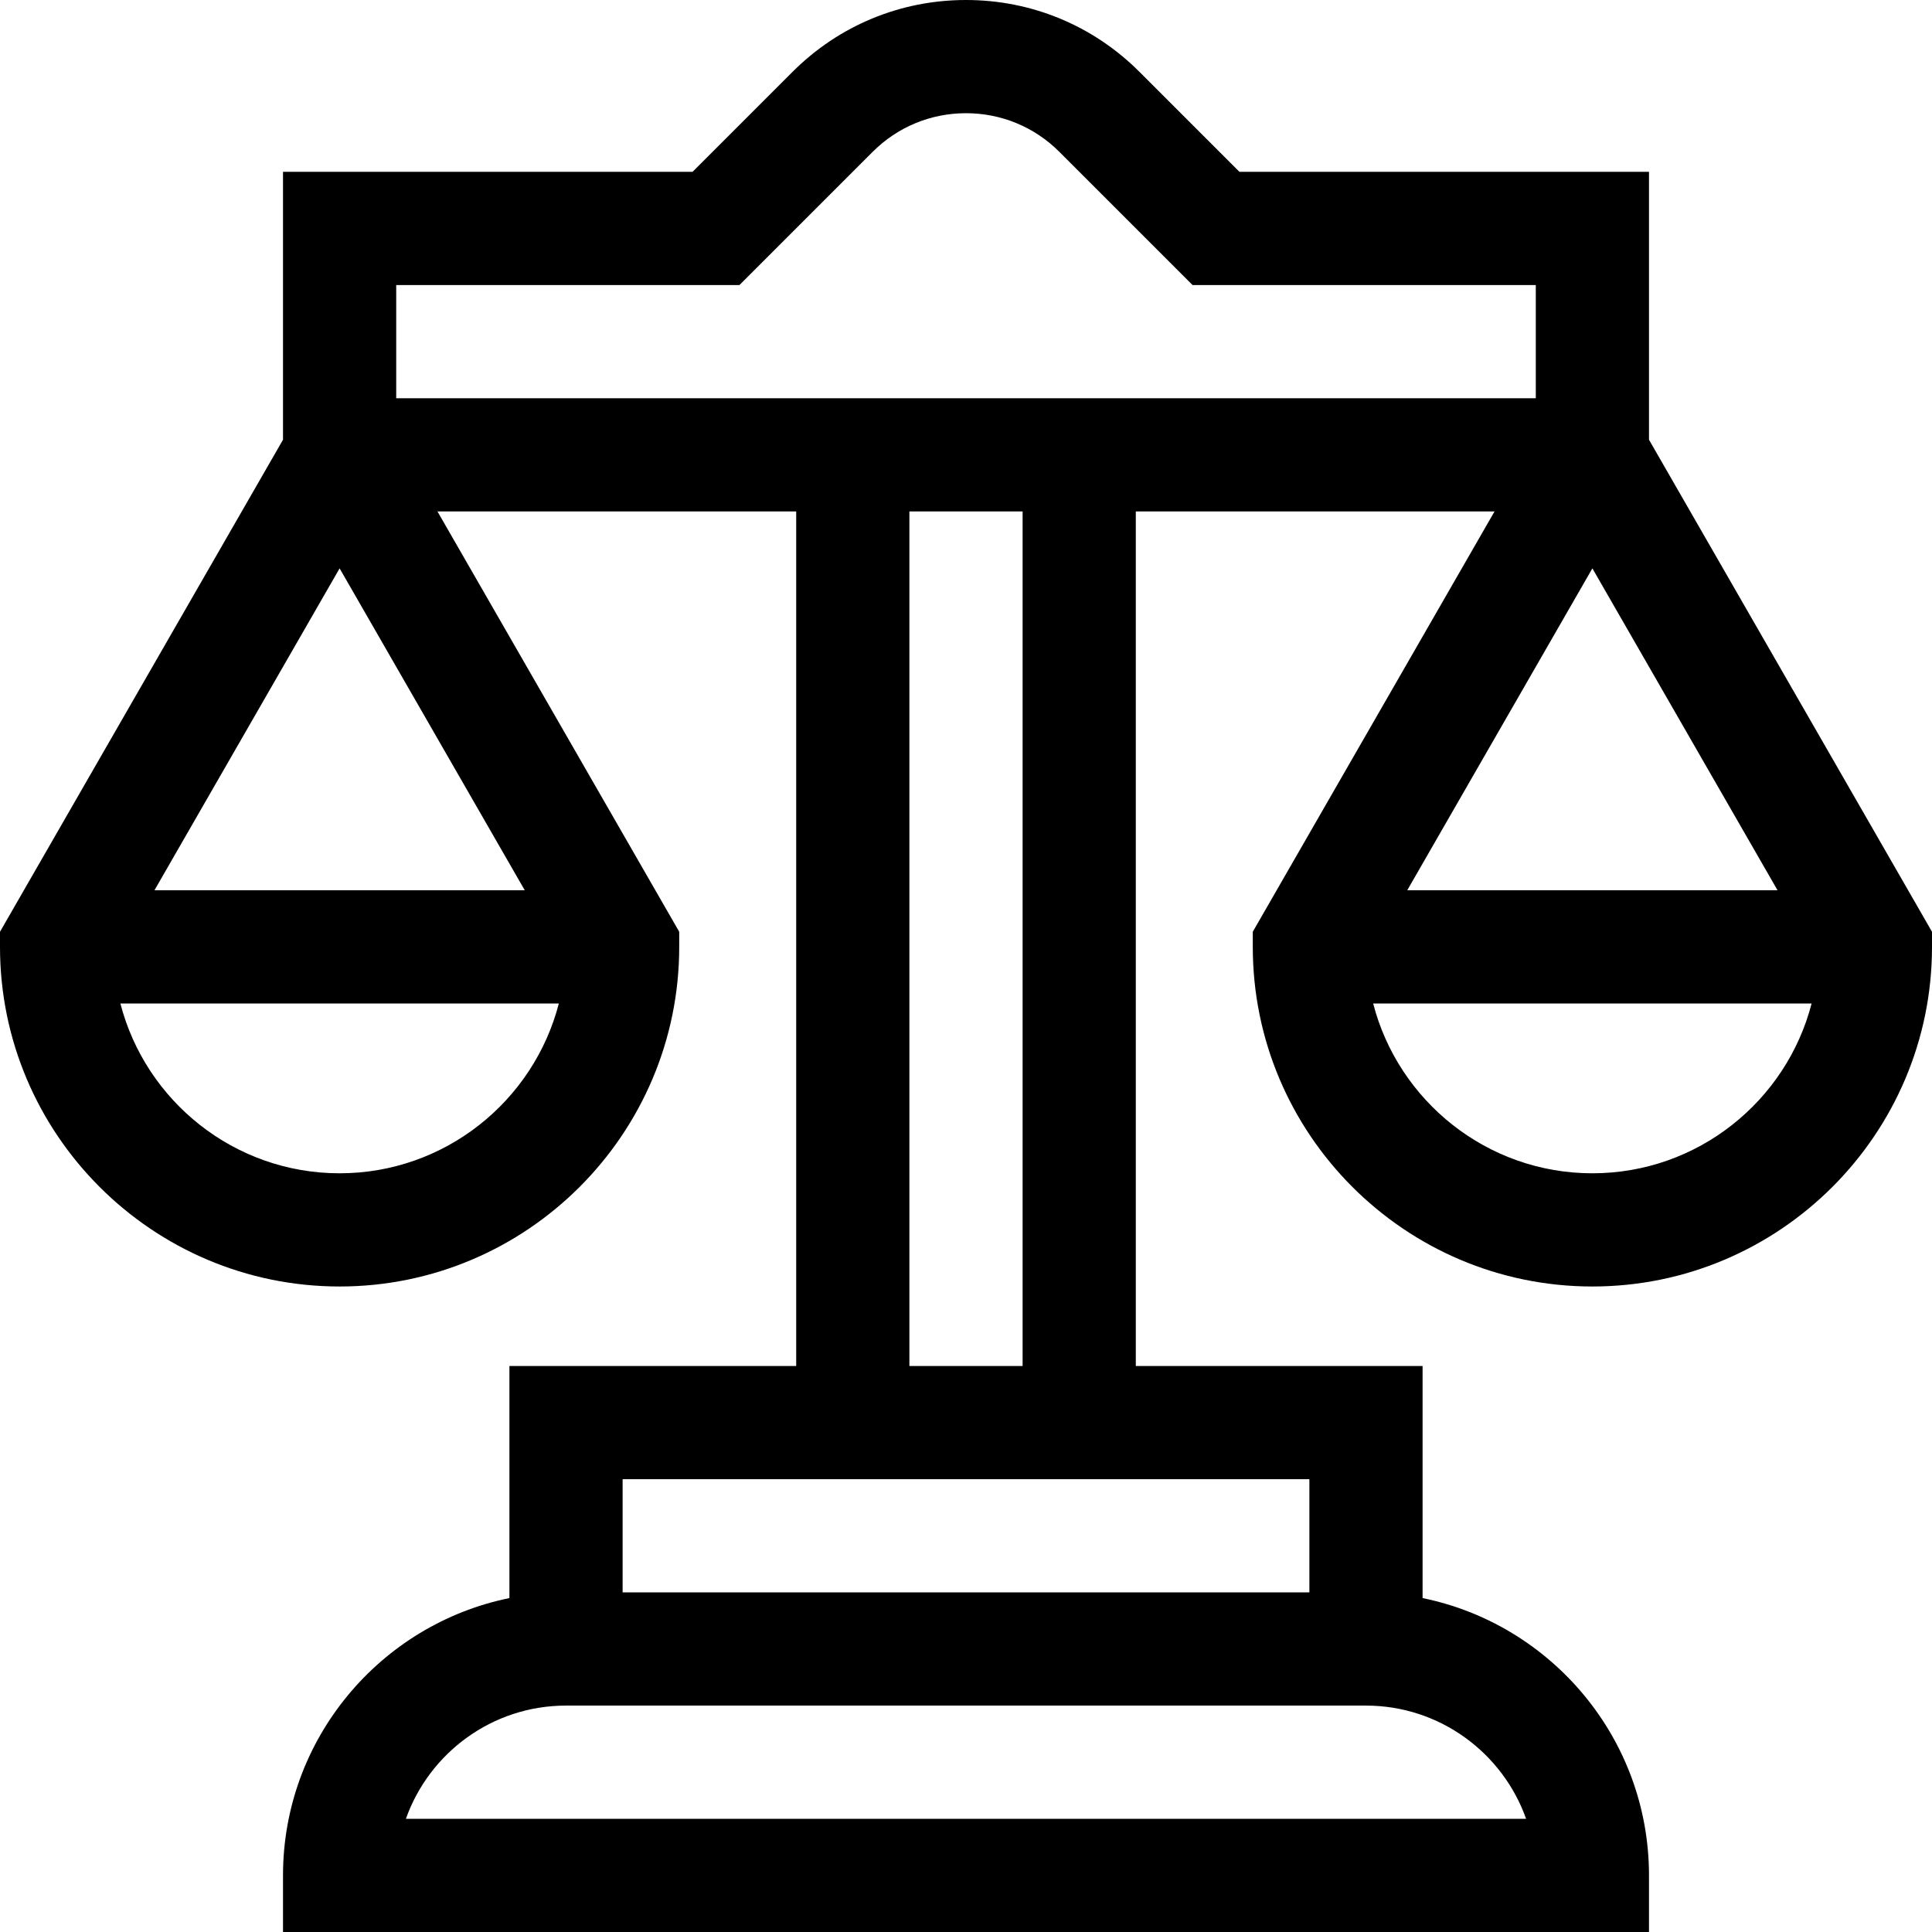 <svg id="Capa_1" enable-background="new 0 0 512 512" height="512" viewBox="0 0 512 512" width="512" xmlns="http://www.w3.org/2000/svg"><path d="m437 116.533v-70.994h-108.537l-26.501-26.501c-12.277-12.277-28.6-19.038-45.962-19.038s-33.685 6.761-45.962 19.038l-26.501 26.501h-108.537v70.994l-75 130.395v4.006c0 49.626 40.374 90 90 90s90-40.374 90-90v-4.006l-64.068-111.389h95.068v226.461h-76v61.509c-34.192 6.969-60 37.271-60 73.491v15h362v-15c0-36.22-25.808-66.522-60-73.491v-61.509h-76v-226.461h95.068l-64.068 111.389v4.006c0 49.626 40.374 90 90 90s90-40.374 90-90v-4.006zm-332-40.994h90.963l35.288-35.288c6.611-6.61 15.4-10.251 24.749-10.251s18.138 3.641 24.749 10.251l35.288 35.288h90.963v30h-302zm-15 235.395c-27.906 0-51.419-19.152-58.097-45h116.194c-6.678 25.848-30.191 45-58.097 45zm-49.068-75 49.068-85.31 49.068 85.31zm363.498 246.066h-296.86c6.191-17.461 22.874-30 42.43-30h212c19.556 0 36.239 12.539 42.43 30zm-57.43-60h-182v-30h182zm-76-60h-30v-226.461h30zm200.068-126.066h-98.135l49.067-85.31zm-49.068 75c-27.906 0-51.419-19.152-58.097-45h116.194c-6.678 25.848-30.191 45-58.097 45z"/></svg>